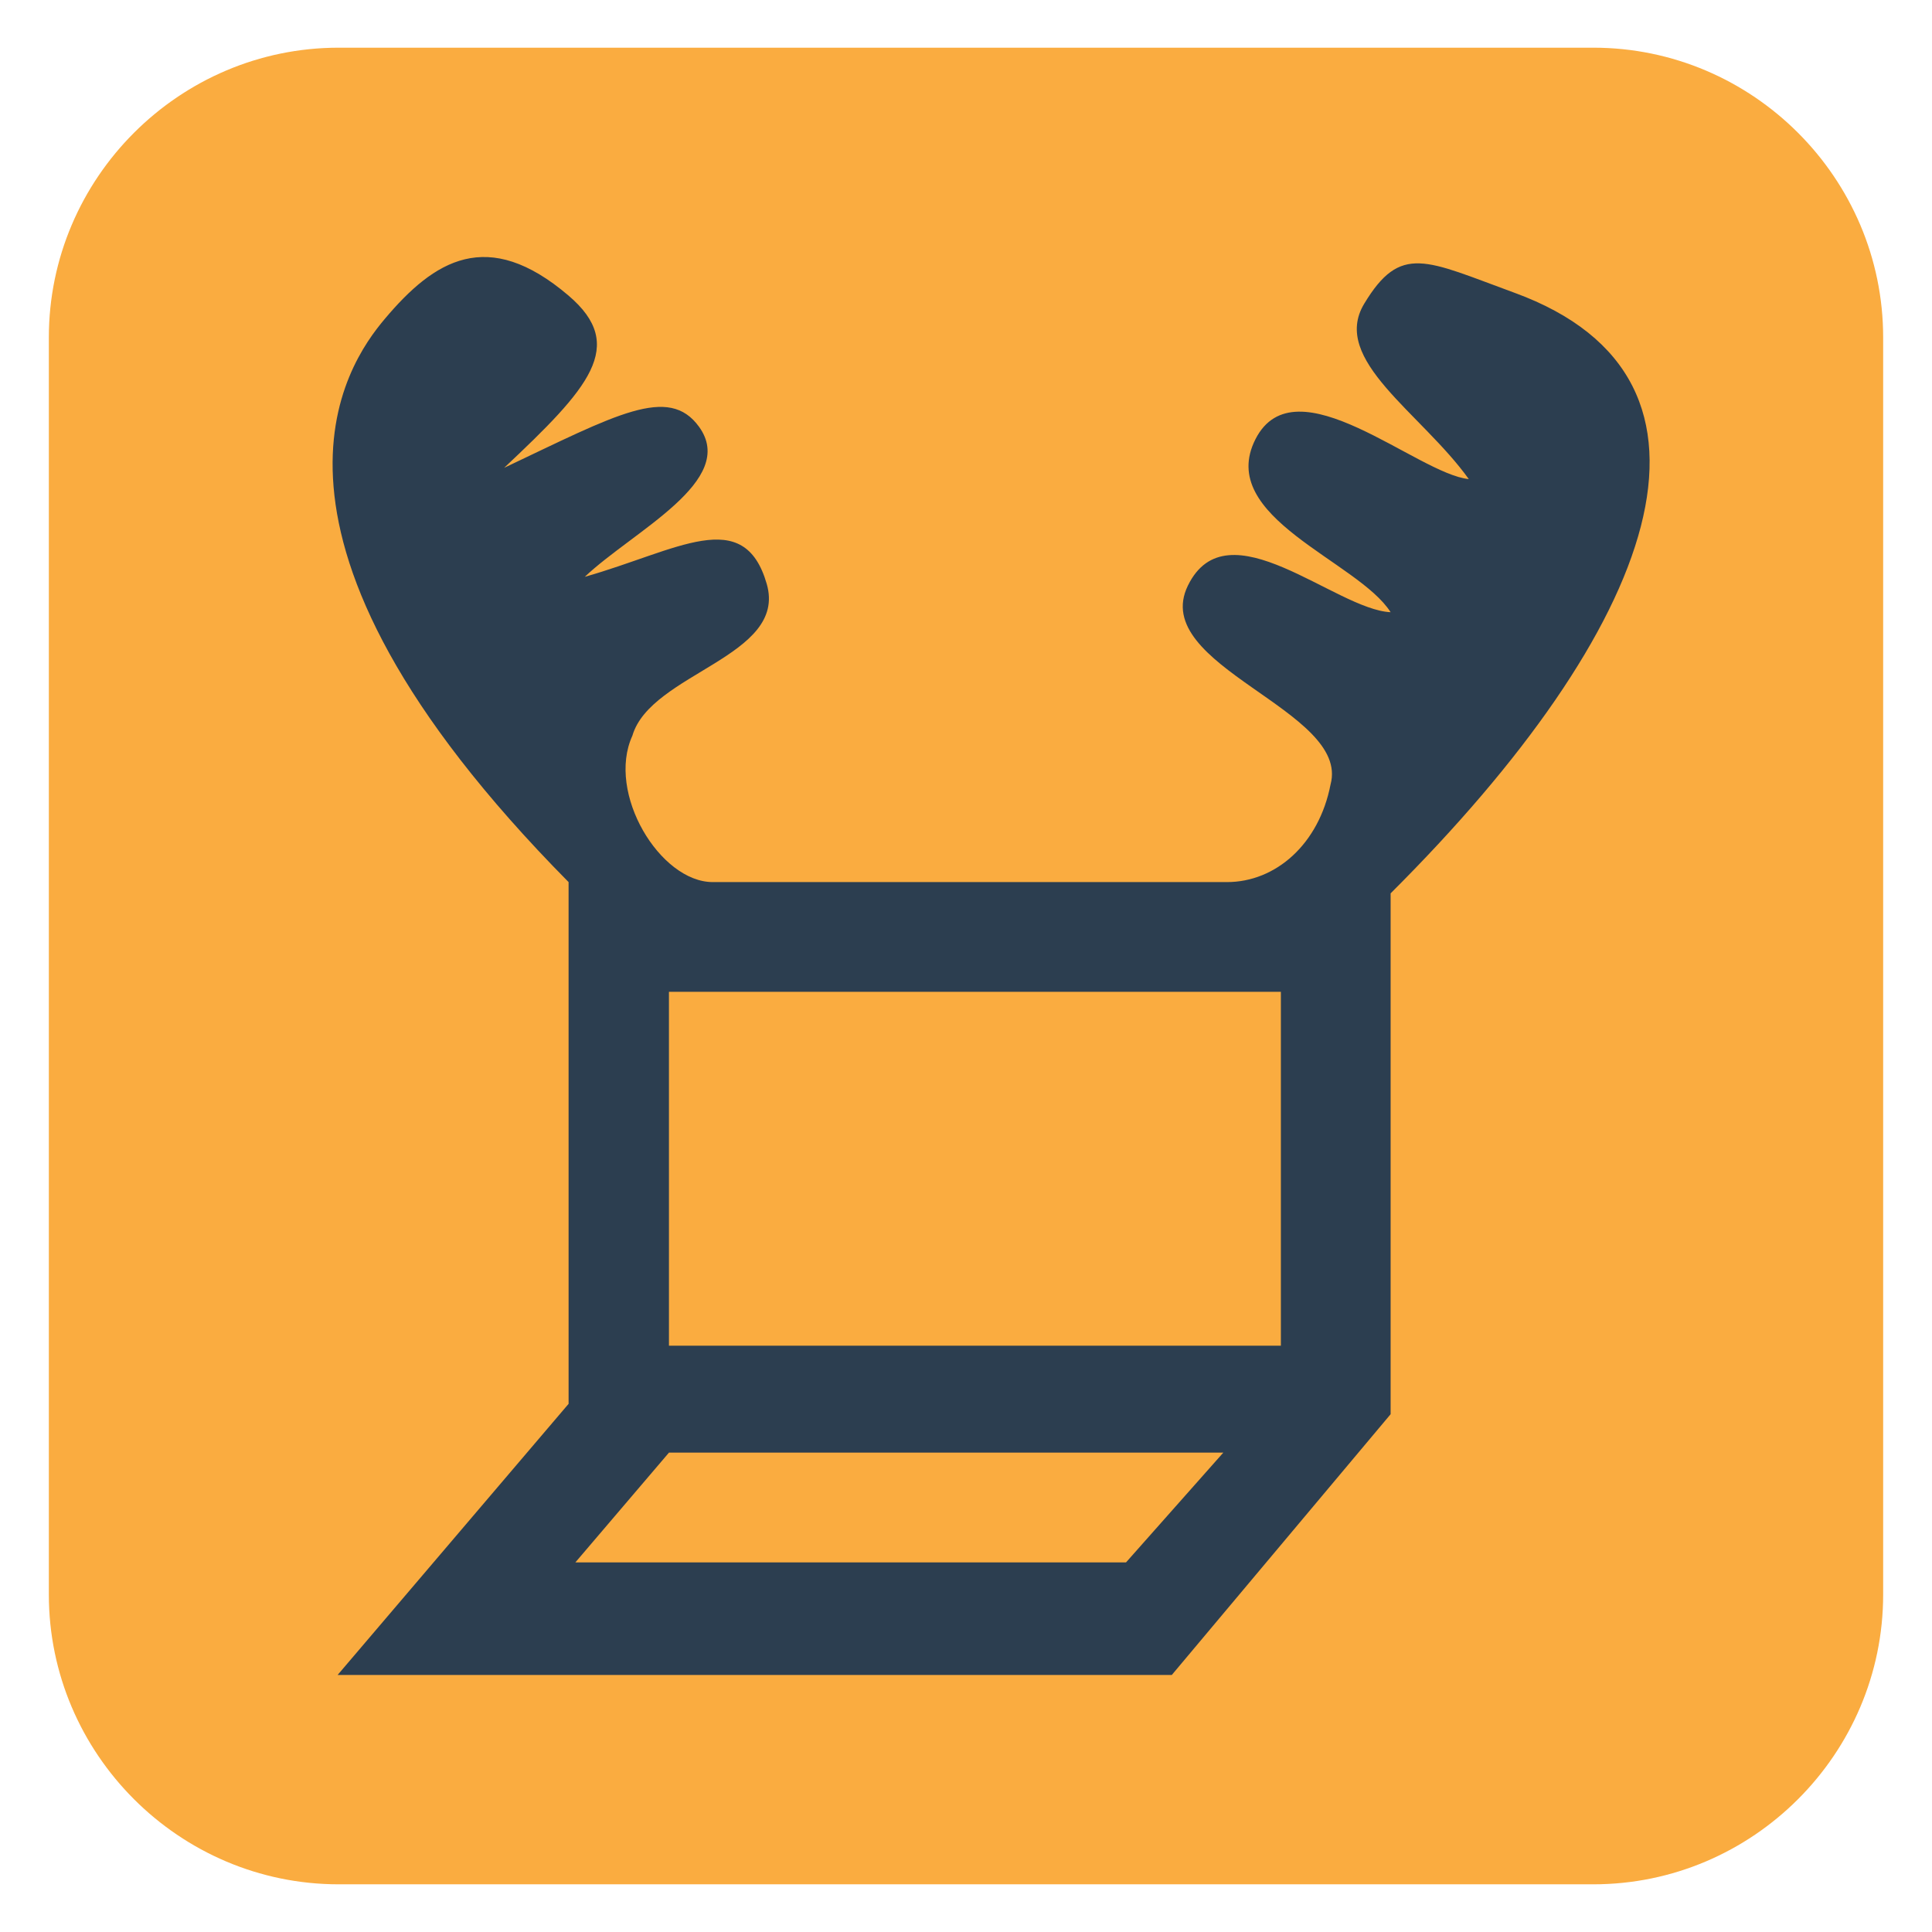 <?xml version="1.0" encoding="utf-8"?>
<!-- Generator: Adobe Illustrator 16.0.0, SVG Export Plug-In . SVG Version: 6.00 Build 0)  -->
<!DOCTYPE svg PUBLIC "-//W3C//DTD SVG 1.1//EN" "http://www.w3.org/Graphics/SVG/1.1/DTD/svg11.dtd">
<svg version="1.1" id="Layer_1" xmlns="http://www.w3.org/2000/svg" xmlns:xlink="http://www.w3.org/1999/xlink" x="0px" y="0px"
	 width="1000px" height="1000px" viewBox="0 0 1000 1000" enable-background="new 0 0 1000 1000" xml:space="preserve">
<g>
	<path fill="#FAAC40" d="M974.721,825.317c0,82.5-67.5,150-150,150H175.279c-82.5,0-150-67.5-150-150V174.683
		c0-82.5,67.5-150,150-150h649.441c82.5,0,150,67.5,150,150V825.317z"/>
</g>
<g id="Layer_x0020_1">
	<path id="_116693816" fill="#2C3E50" d="M174.738,866.971h431.77l113.274-134.98V462.392
		c137.292-136.807,186.722-266.056,64.107-310.854c-45.998-16.805-58.903-25.649-77.799,5.708
		c-17.495,29.028,29.561,56.436,54.153,90.728c-26.552-2.591-89.775-61.188-110.407-20.664
		c-20.631,40.525,53.104,63.022,69.945,89.568c-28.504-1.287-84.405-55.682-104.914-13.801
		c-20.516,41.879,84.265,64.4,73.824,102.972c-5.985,30.831-28.313,50.52-53.629,50.52H368.938c-27.291,0-55.19-46.04-41.617-75.778
		c9.535-32.513,80.389-40.876,69.552-78.529c-11.816-41.036-46.28-17.292-94.199-3.693c25.176-23.834,79.387-49.708,59.134-77.691
		c-15.766-21.765-42.859-6.229-100.863,21.27c43.854-41.284,63.877-63.098,33.353-89.126
		c-41.972-35.792-69.518-18.408-95.196,12.119c-19.447,23.11-82.807,111.391,95.196,291.43l0.007,270.051L174.738,866.971z
		 M346.252,696.54l-0.006-183.178h316.733V696.54H346.252L346.252,696.54z M297.818,808.682l48.434-56.804h286.93l-50.345,56.804
		H265.508H297.818z"/>
</g>
</svg>
